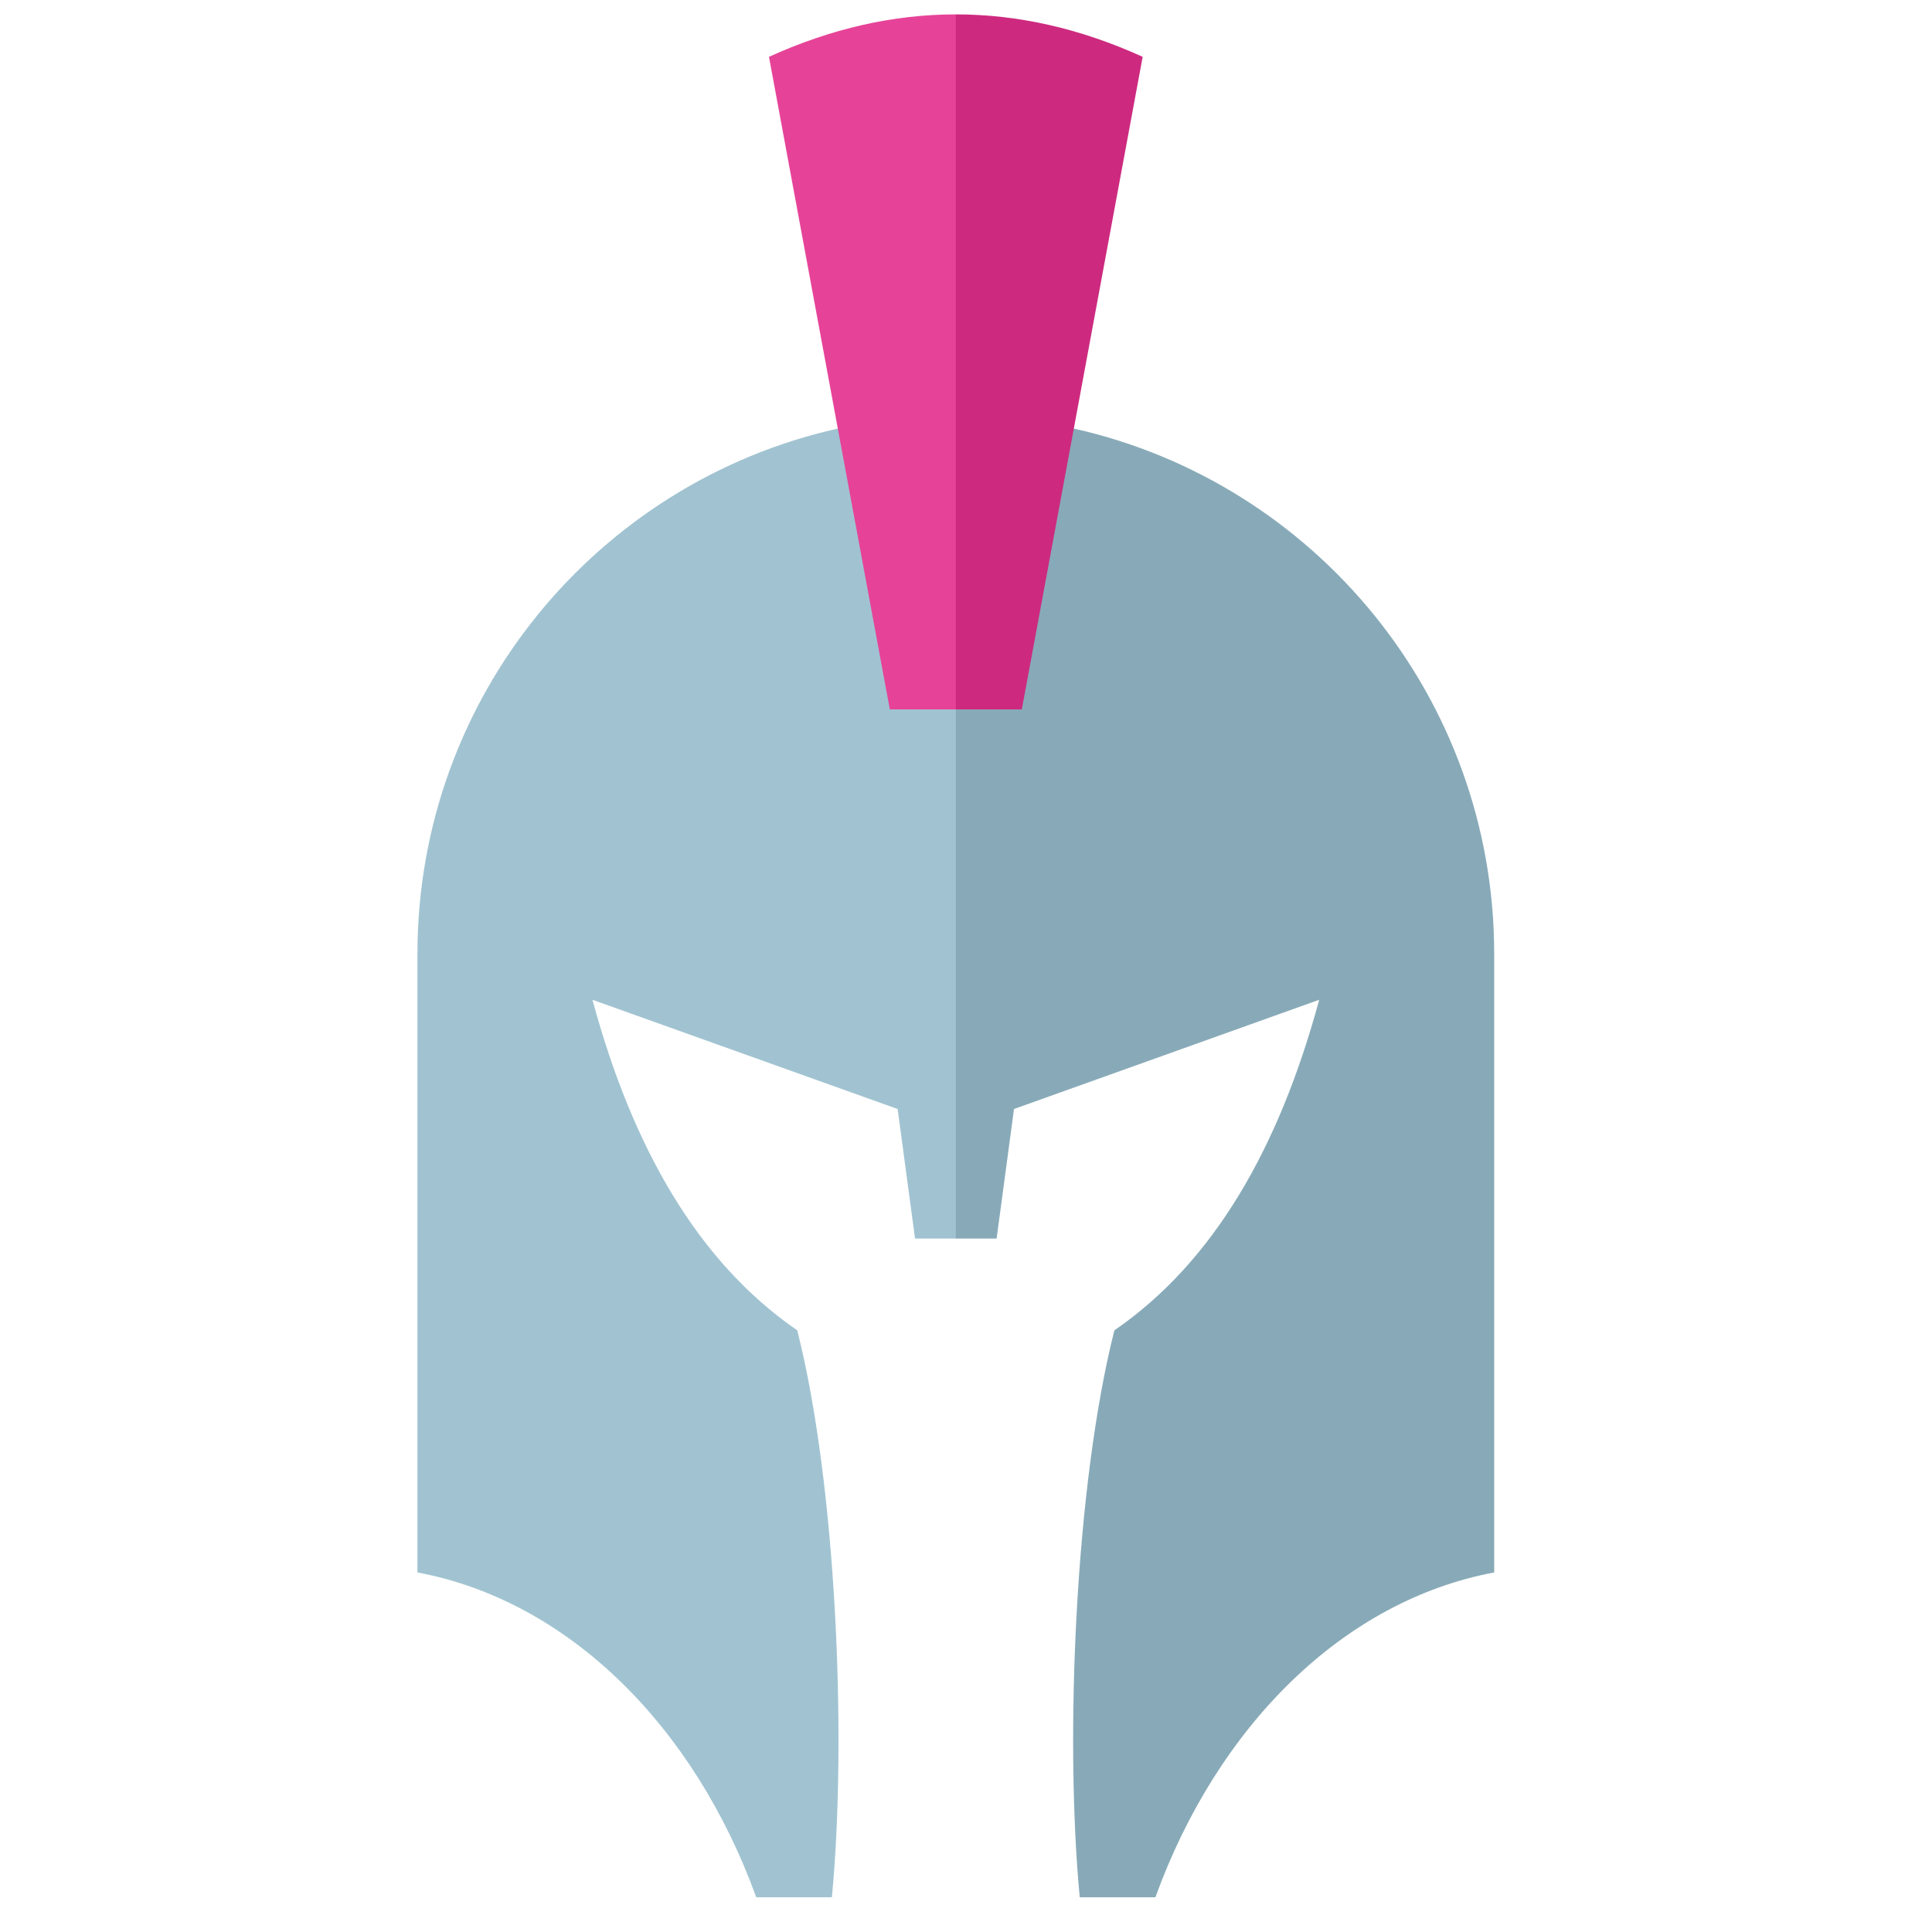 <?xml version="1.0" encoding="UTF-8" standalone="no" ?>
<!DOCTYPE svg PUBLIC "-//W3C//DTD SVG 1.1//EN" "http://www.w3.org/Graphics/SVG/1.1/DTD/svg11.dtd">
<svg xmlns="http://www.w3.org/2000/svg" xmlns:xlink="http://www.w3.org/1999/xlink" version="1.1" width="350" height="350" viewBox="0 0 350 350" xml:space="preserve">
<desc>Created with Fabric.js 1.7.22</desc>
<defs>
</defs>
<g id="icon" style="stroke: none; stroke-width: 1; stroke-dasharray: none; stroke-linecap: butt; stroke-linejoin: miter; stroke-miterlimit: 10; fill: none; fill-rule: nonzero; opacity: 1;" transform="translate(2.606 2.606) scale(3.79 3.79)" >
	<path d="M 45 19.798 l -5.64 0 c -11.5 2.571 -20.094 12.839 -20.094 25.114 v 29.563 C 26.474 75.822 32.495 81.815 35.46 90 h 3.617 c 0.724 -7.616 0.213 -19.717 -1.656 -27.098 c -4.739 -3.261 -7.869 -8.709 -9.79 -15.801 l 14.588 5.221 l 0.831 6.191 H 45 C 48.126 46.35 47.802 33.368 45 19.798 z" style="stroke: none; stroke-width: 1; stroke-dasharray: none; stroke-linecap: butt; stroke-linejoin: miter; stroke-miterlimit: 10; fill: rgb(161,195,209); fill-rule: nonzero; opacity: 1;" transform=" matrix(1 0 0 1 0 0) " stroke-linecap="round" />
	<path d="M 45 19.798 l 5.64 0 c 11.5 2.571 20.094 12.839 20.094 25.114 v 29.563 C 63.526 75.822 57.505 81.815 54.54 90 h -3.617 c -0.724 -7.616 -0.213 -19.717 1.656 -27.098 c 4.739 -3.261 7.869 -8.709 9.79 -15.801 l -14.588 5.221 l -0.831 6.191 H 45 V 19.798 z" style="stroke: none; stroke-width: 1; stroke-dasharray: none; stroke-linecap: butt; stroke-linejoin: miter; stroke-miterlimit: 10; fill: rgb(136,170,184); fill-rule: nonzero; opacity: 1;" transform=" matrix(1 0 0 1 0 0) " stroke-linecap="round" />
	<path d="M 45 0 c -2.977 0 -5.954 0.676 -8.931 2.029 l 5.776 31.193 H 45 C 47.966 22.148 47.966 11.074 45 0 z" style="stroke: none; stroke-width: 1; stroke-dasharray: none; stroke-linecap: butt; stroke-linejoin: miter; stroke-miterlimit: 10; fill: rgb(230,67,152); fill-rule: nonzero; opacity: 1;" transform=" matrix(1 0 0 1 0 0) " stroke-linecap="round" />
	<path d="M 45 0 c 2.977 0 5.954 0.676 8.931 2.029 l -5.776 31.193 H 45 V 0 z" style="stroke: none; stroke-width: 1; stroke-dasharray: none; stroke-linecap: butt; stroke-linejoin: miter; stroke-miterlimit: 10; fill: rgb(205,42,127); fill-rule: nonzero; opacity: 1;" transform=" matrix(1 0 0 1 0 0) " stroke-linecap="round" />
</g>
</svg>